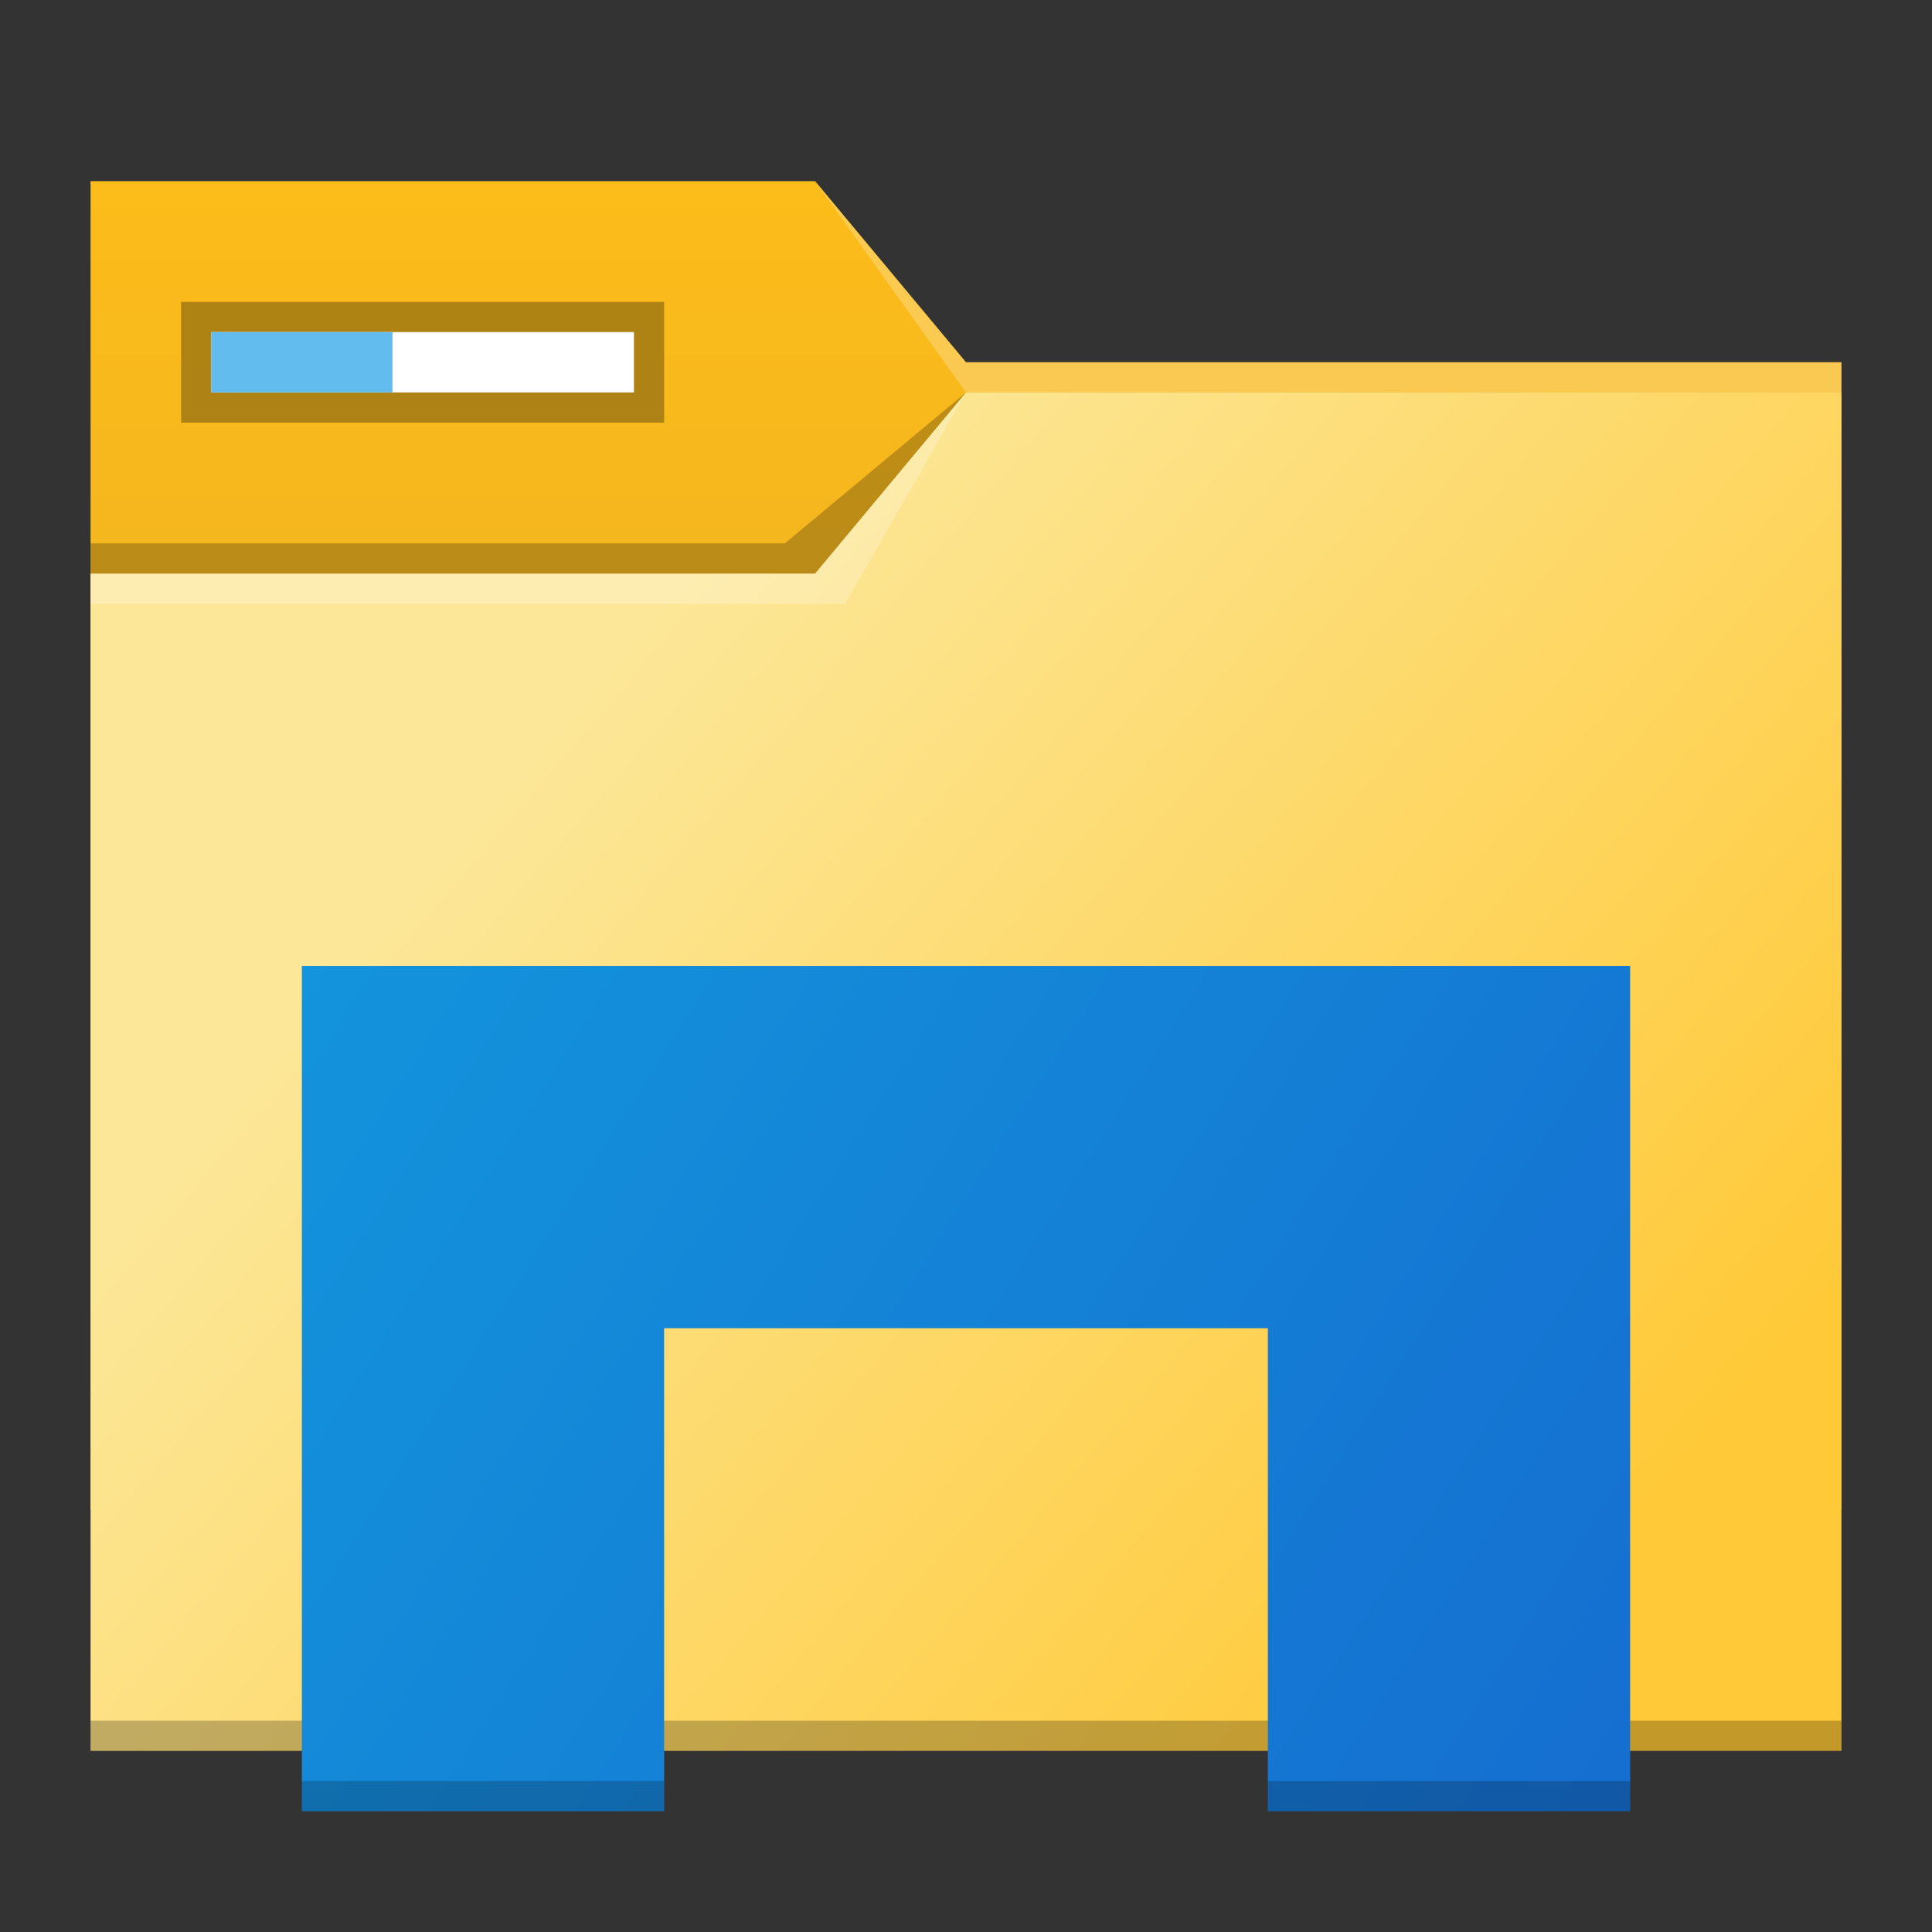 <?xml version="1.0" encoding="UTF-8" standalone="no"?>
<!-- Created with Inkscape (http://www.inkscape.org/) -->

<svg
   width="64"
   version="1.1"
   height="64"
   id="svg2"
   inkscape:version="1.1 (c4e8f9ed74, 2021-05-24)"
   sodipodi:docname="systemfilemanager.svg"
   xmlns:inkscape="http://www.inkscape.org/namespaces/inkscape"
   xmlns:sodipodi="http://sodipodi.sourceforge.net/DTD/sodipodi-0.dtd"
   xmlns:xlink="http://www.w3.org/1999/xlink"
   xmlns="http://www.w3.org/2000/svg"
   xmlns:svg="http://www.w3.org/2000/svg"
   xmlns:rdf="http://www.w3.org/1999/02/22-rdf-syntax-ns#"
   xmlns:cc="http://creativecommons.org/ns#"
   xmlns:dc="http://purl.org/dc/elements/1.1/">
  <rect width="100%" height="100%" fill="#333333" stroke="none"/>
  <sodipodi:namedview
     pagecolor="#ffffff"
     bordercolor="#666666"
     borderopacity="1"
     objecttolerance="10"
     gridtolerance="10"
     guidetolerance="10"
     inkscape:pageopacity="0"
     inkscape:pageshadow="2"
     inkscape:window-width="1920"
     inkscape:window-height="1006"
     id="namedview17"
     showgrid="true"
     inkscape:object-nodes="true"
     inkscape:zoom="5.2149125"
     inkscape:cx="41.132042"
     inkscape:cy="60.978971"
     inkscape:window-x="0"
     inkscape:window-y="0"
     inkscape:window-maximized="1"
     inkscape:current-layer="layer1"
     inkscape:pagecheckerboard="0">
    <inkscape:grid
       type="xygrid"
       id="grid4177" />
  </sodipodi:namedview>
  <defs
     id="defs5455">
    <linearGradient
       inkscape:collect="always"
       id="linearGradient975">
      <stop
         style="stop-color:#1394dc;stop-opacity:1;"
         offset="0"
         id="stop971" />
      <stop
         style="stop-color:#156ed0;stop-opacity:1"
         offset="1"
         id="stop973" />
    </linearGradient>
    <linearGradient
       inkscape:collect="always"
       id="linearGradient4501">
      <stop
         style="stop-color:#fcbc19;stop-opacity:1"
         offset="0"
         id="stop4497" />
      <stop
         style="stop-color:#f4b61f;stop-opacity:1"
         offset="1"
         id="stop4499" />
    </linearGradient>
    <linearGradient
       gradientTransform="translate(-9e-6,-9.94e-5)"
       inkscape:collect="always"
       xlink:href="#linearGradient4176"
       id="linearGradient4182"
       x1="406.571"
       y1="503.798"
       x2="440.571"
       y2="532.798"
       gradientUnits="userSpaceOnUse" />
    <linearGradient
       inkscape:collect="always"
       id="linearGradient4176">
      <stop
         style="stop-color:#fce798;stop-opacity:1"
         offset="0"
         id="stop4178" />
      <stop
         style="stop-color:#ffc937;stop-opacity:1"
         offset="1"
         id="stop4180" />
    </linearGradient>
    <linearGradient
       inkscape:collect="always"
       xlink:href="#linearGradient4501"
       id="linearGradient4503"
       x1="414.571"
       y1="489.798"
       x2="414.571"
       y2="503.798"
       gradientUnits="userSpaceOnUse" />
    <linearGradient
       inkscape:collect="always"
       xlink:href="#linearGradient975"
       id="linearGradient977"
       x1="394.571"
       y1="515.798"
       x2="438.571"
       y2="543.798"
       gradientUnits="userSpaceOnUse" />
  </defs>
  <g
     inkscape:label="Capa 1"
     inkscape:groupmode="layer"
     id="layer1"
     transform="translate(-384.571,-483.798)">
    <path
       inkscape:connector-curvature="0"
       style="fill:#ffffff;fill-opacity:0.235;fill-rule:evenodd"
       id="path4224-3"
       d="m 387.571,503.798 v 1 h 20 l 3,-5 -4,4 z" />
    <path
       style="fill:url(#linearGradient4503);fill-opacity:1;fill-rule:evenodd;stroke:none;stroke-width:1px;stroke-linecap:butt;stroke-linejoin:miter;stroke-opacity:1"
       d="m 387.571,489.798 h 24 l 5,6 h 29 l 10e-6,38 h -58 z"
       id="rect4160"
       inkscape:connector-curvature="0"
       sodipodi:nodetypes="ccccccc" />
    <path
       d="m 411.571,489.798 5,7 h 2 27 v -1 h -27 -2 z"
       id="path4166"
       style="fill:#ffffff;fill-opacity:0.235;fill-rule:evenodd"
       inkscape:connector-curvature="0"
       sodipodi:nodetypes="cccccccc" />
    <path
       style="fill:url(#linearGradient4182);fill-opacity:1;fill-rule:evenodd;stroke:none;stroke-width:1px;stroke-linecap:butt;stroke-linejoin:miter;stroke-opacity:1"
       d="m 387.571,502.798 h 24 l 5,-6 h 29 l 10e-6,45 h -58 z"
       id="rect3347"
       inkscape:connector-curvature="0"
       sodipodi:nodetypes="ccccccc" />
    <path
       sodipodi:nodetypes="cccccccc"
       inkscape:connector-curvature="0"
       style="fill:#ffffff;fill-opacity:0.235;fill-rule:evenodd"
       id="path4168"
       d="m 416.571,496.798 -4,7 h -4 -21 v -1 h 21 3 z" />
    <path
       inkscape:connector-curvature="0"
       style="fill:#000000;fill-opacity:0.235;fill-rule:evenodd"
       id="path4228-6"
       d="m 387.571,501.798 v 1 h 24 l 5,-6 -6,5 z"
       sodipodi:nodetypes="cccccc" />
    <path
       inkscape:connector-curvature="0"
       style="fill-opacity:0.235"
       id="path4151-2-7"
       d="m 387.571,540.798 v 1 h 1 56 1 v -1 h -1 -56 z" />
    <path
       id="rect3670"
       style="opacity:0.3;stroke-width:1.069"
       d="m 390.571,493.798 h 16 v 4 h -16 z" />
    <path
       id="rect3954"
       style="fill:#ffffff;stroke-width:1.03"
       d="m 391.571,494.798 h 14 v 2 h -14 z" />
    <path
       id="rect3954-1"
       style="fill:#62bdee;stroke-width:0.674"
       d="m 391.571,494.798 h 6 v 2 h -6 z" />
    <path
       id="rect856-7"
       style="fill:url(#linearGradient977);fill-opacity:1;stroke-width:1.108"
       d="m 394.571,515.798 v 28 l 12,3e-5 v -16 l 20,-3e-5 v 16 h 12 v -28 z"
       sodipodi:nodetypes="ccccccccc" />
    <path
       id="rect856-7-5"
       style="opacity:0.2;fill:#000000;fill-opacity:1;stroke-width:1.108"
       d="m 394.571,542.798 v 1 l 12,3e-5 v -1 z m 32,0 v 1 h 12 v -1 z"
       sodipodi:nodetypes="cccccccccc" />
  </g>
</svg>
